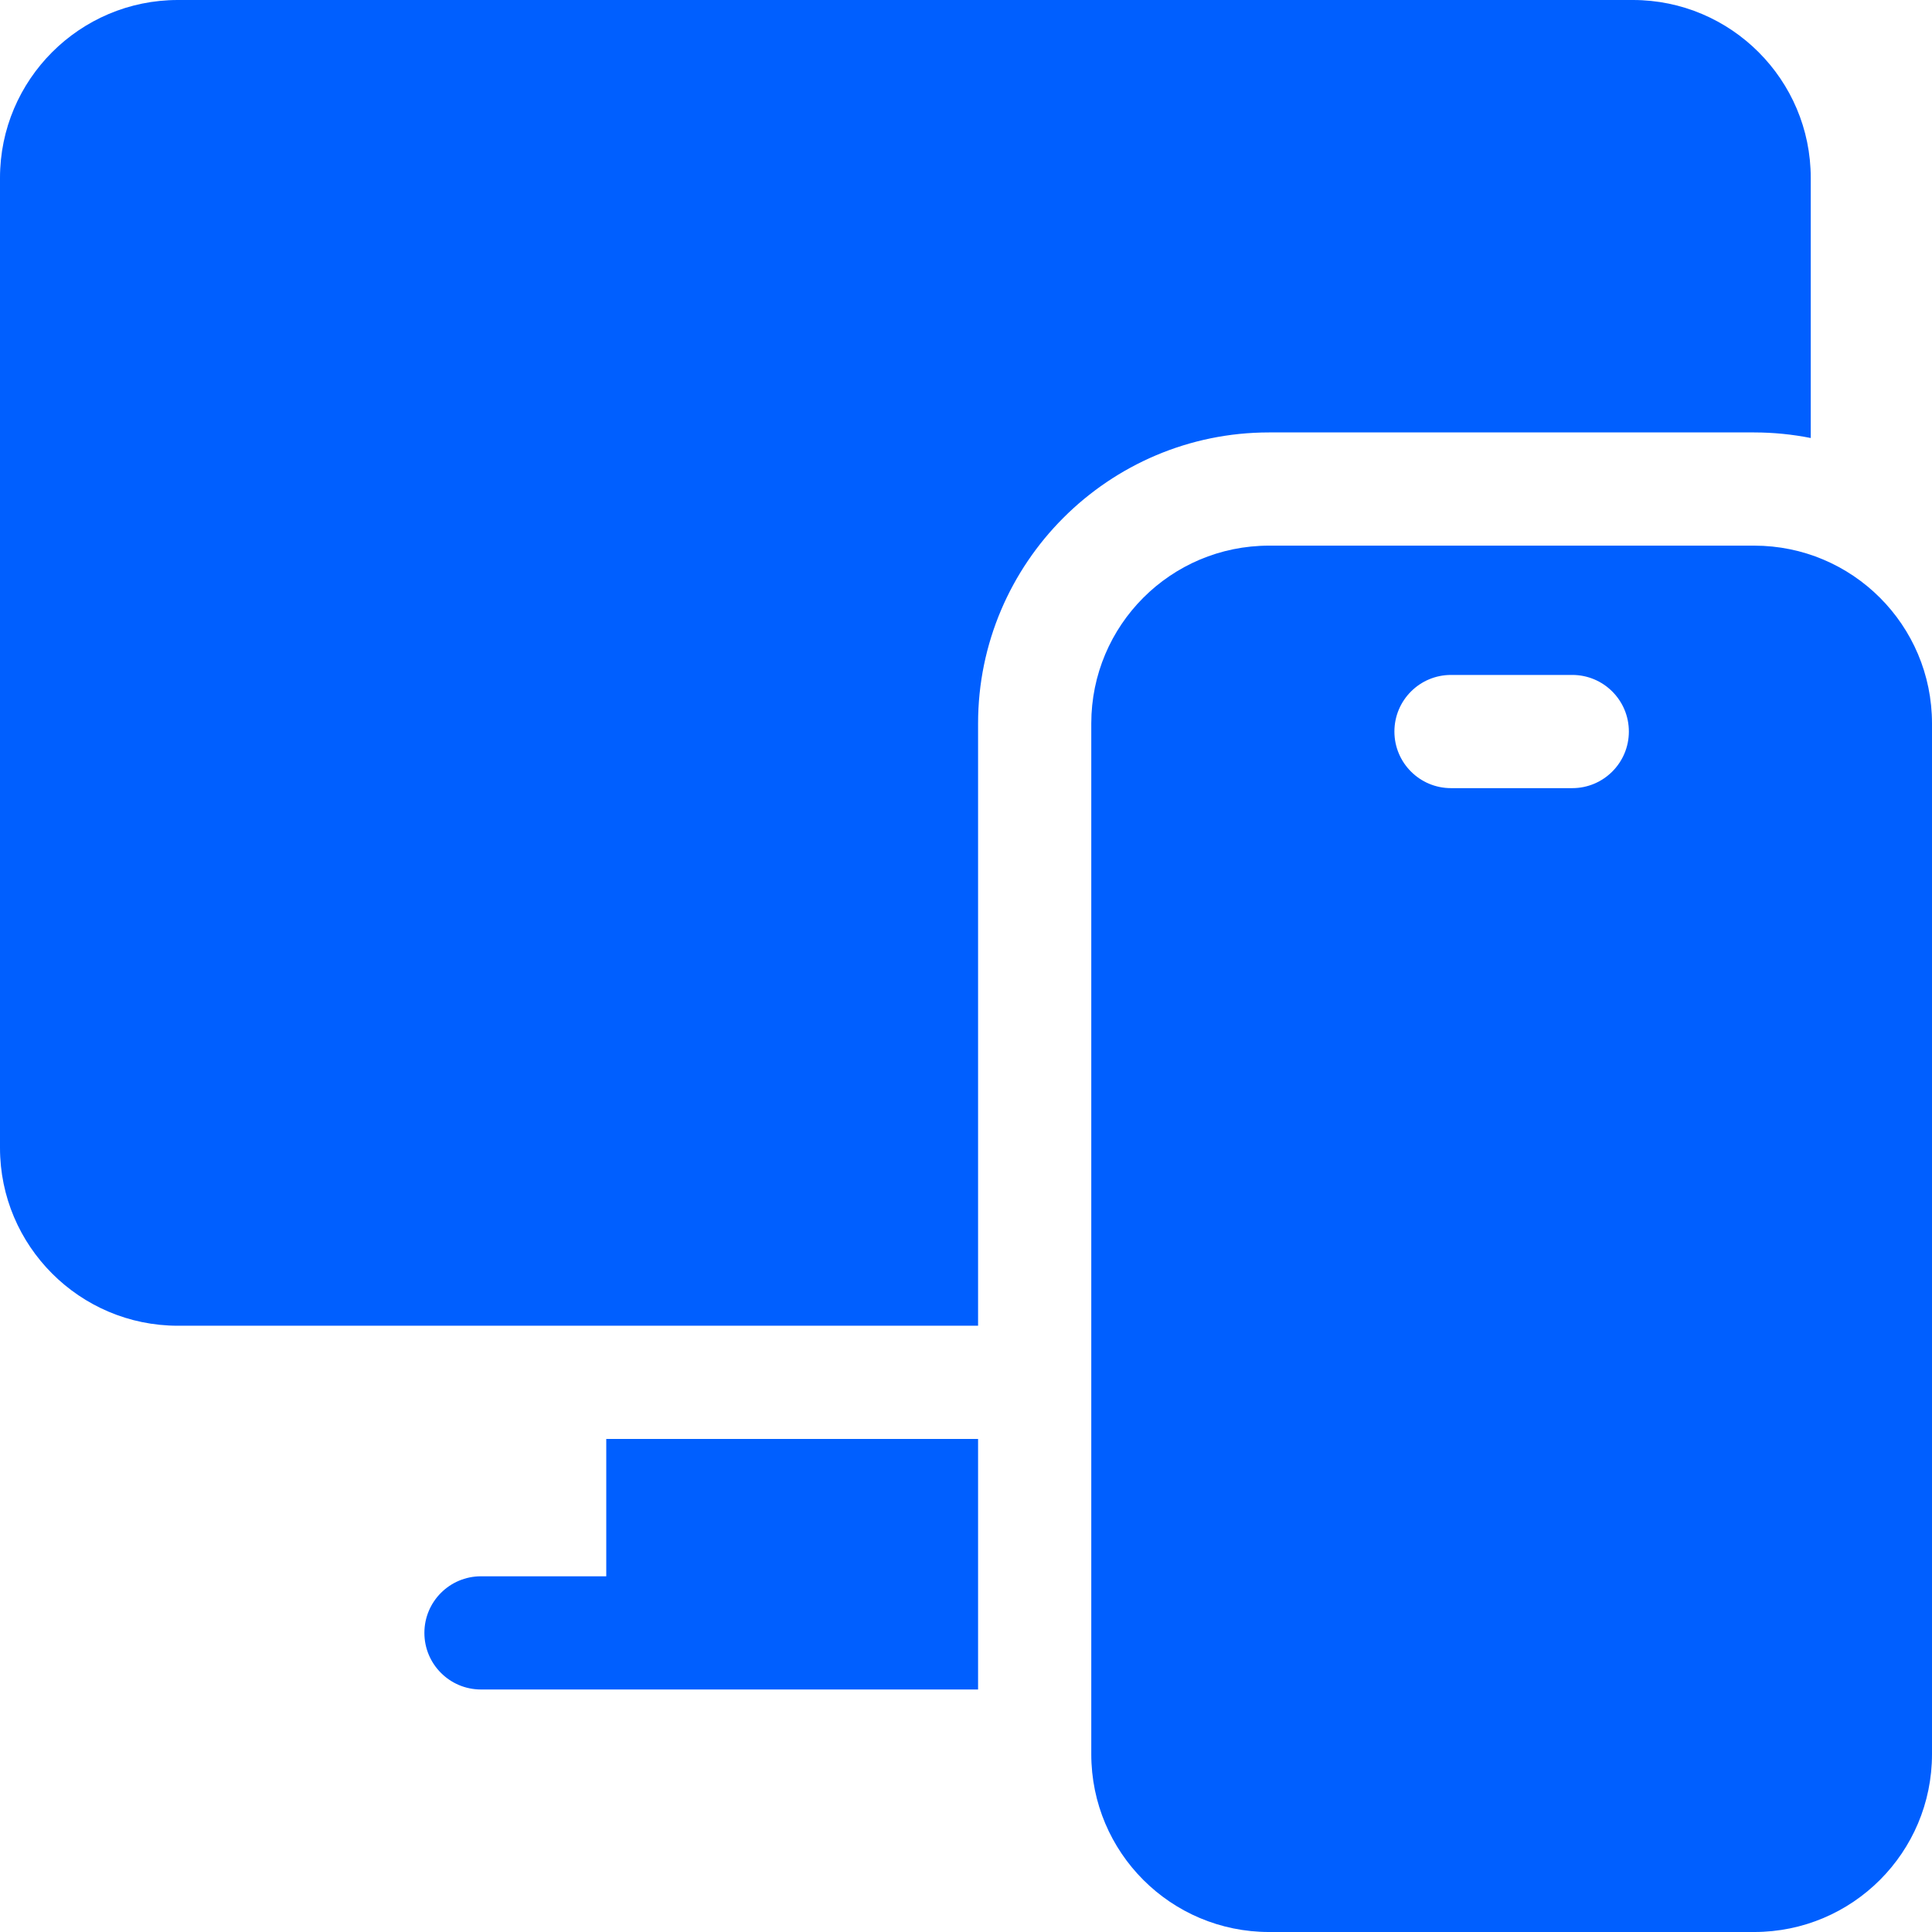 <svg id="Capa_1" enable-background="new 0 0 512 512" height="300" viewBox="0 0 512 512" width="300" xmlns="http://www.w3.org/2000/svg" version="1.1" xmlns:xlink="http://www.w3.org/1999/xlink" xmlns:svgjs="http://svgjs.dev/svgjs"><g width="100%" height="100%" transform="matrix(1,0,0,1,0,0)"><g><path d="m464.866 144.6h-128.533c-26.076 0-47.133 21.106-47.133 47.135v273.132c0 26.075 21.103 47.134 47.133 47.134h128.533c26.076-.001 47.134-21.105 47.134-47.135v-273.132c0-26.076-21.107-47.134-47.134-47.134zm-48.199 64.266h-32.134c-8.284 0-15-6.716-15-15s6.716-15 15-15h32.134c8.284 0 15 6.716 15 15s-6.716 15-15 15z" fill="#005fff" fill-opacity="1" data-original-color="#000000ff" stroke="none" stroke-opacity="1"/><path d="m160.667 417.733h-33.2c-8.284 0-15 6.716-15 15s6.716 15 15 15h131.733v-66.4h-98.534v36.4z" fill="#005fff" fill-opacity="1" data-original-color="#000000ff" stroke="none" stroke-opacity="1"/><path d="m464.866 114.6c5.132 0 10.146.515 15 1.476v-68.943c0-25.989-21.144-47.133-47.133-47.133h-385.6c-25.989 0-47.133 21.145-47.133 47.134v257.066c0 25.989 21.144 47.133 47.133 47.133h212.067v-159.599c0-42.532 34.602-77.135 77.133-77.135h128.533z" fill="#005fff" fill-opacity="1" data-original-color="#000000ff" stroke="none" stroke-opacity="1"/></g></g></svg>